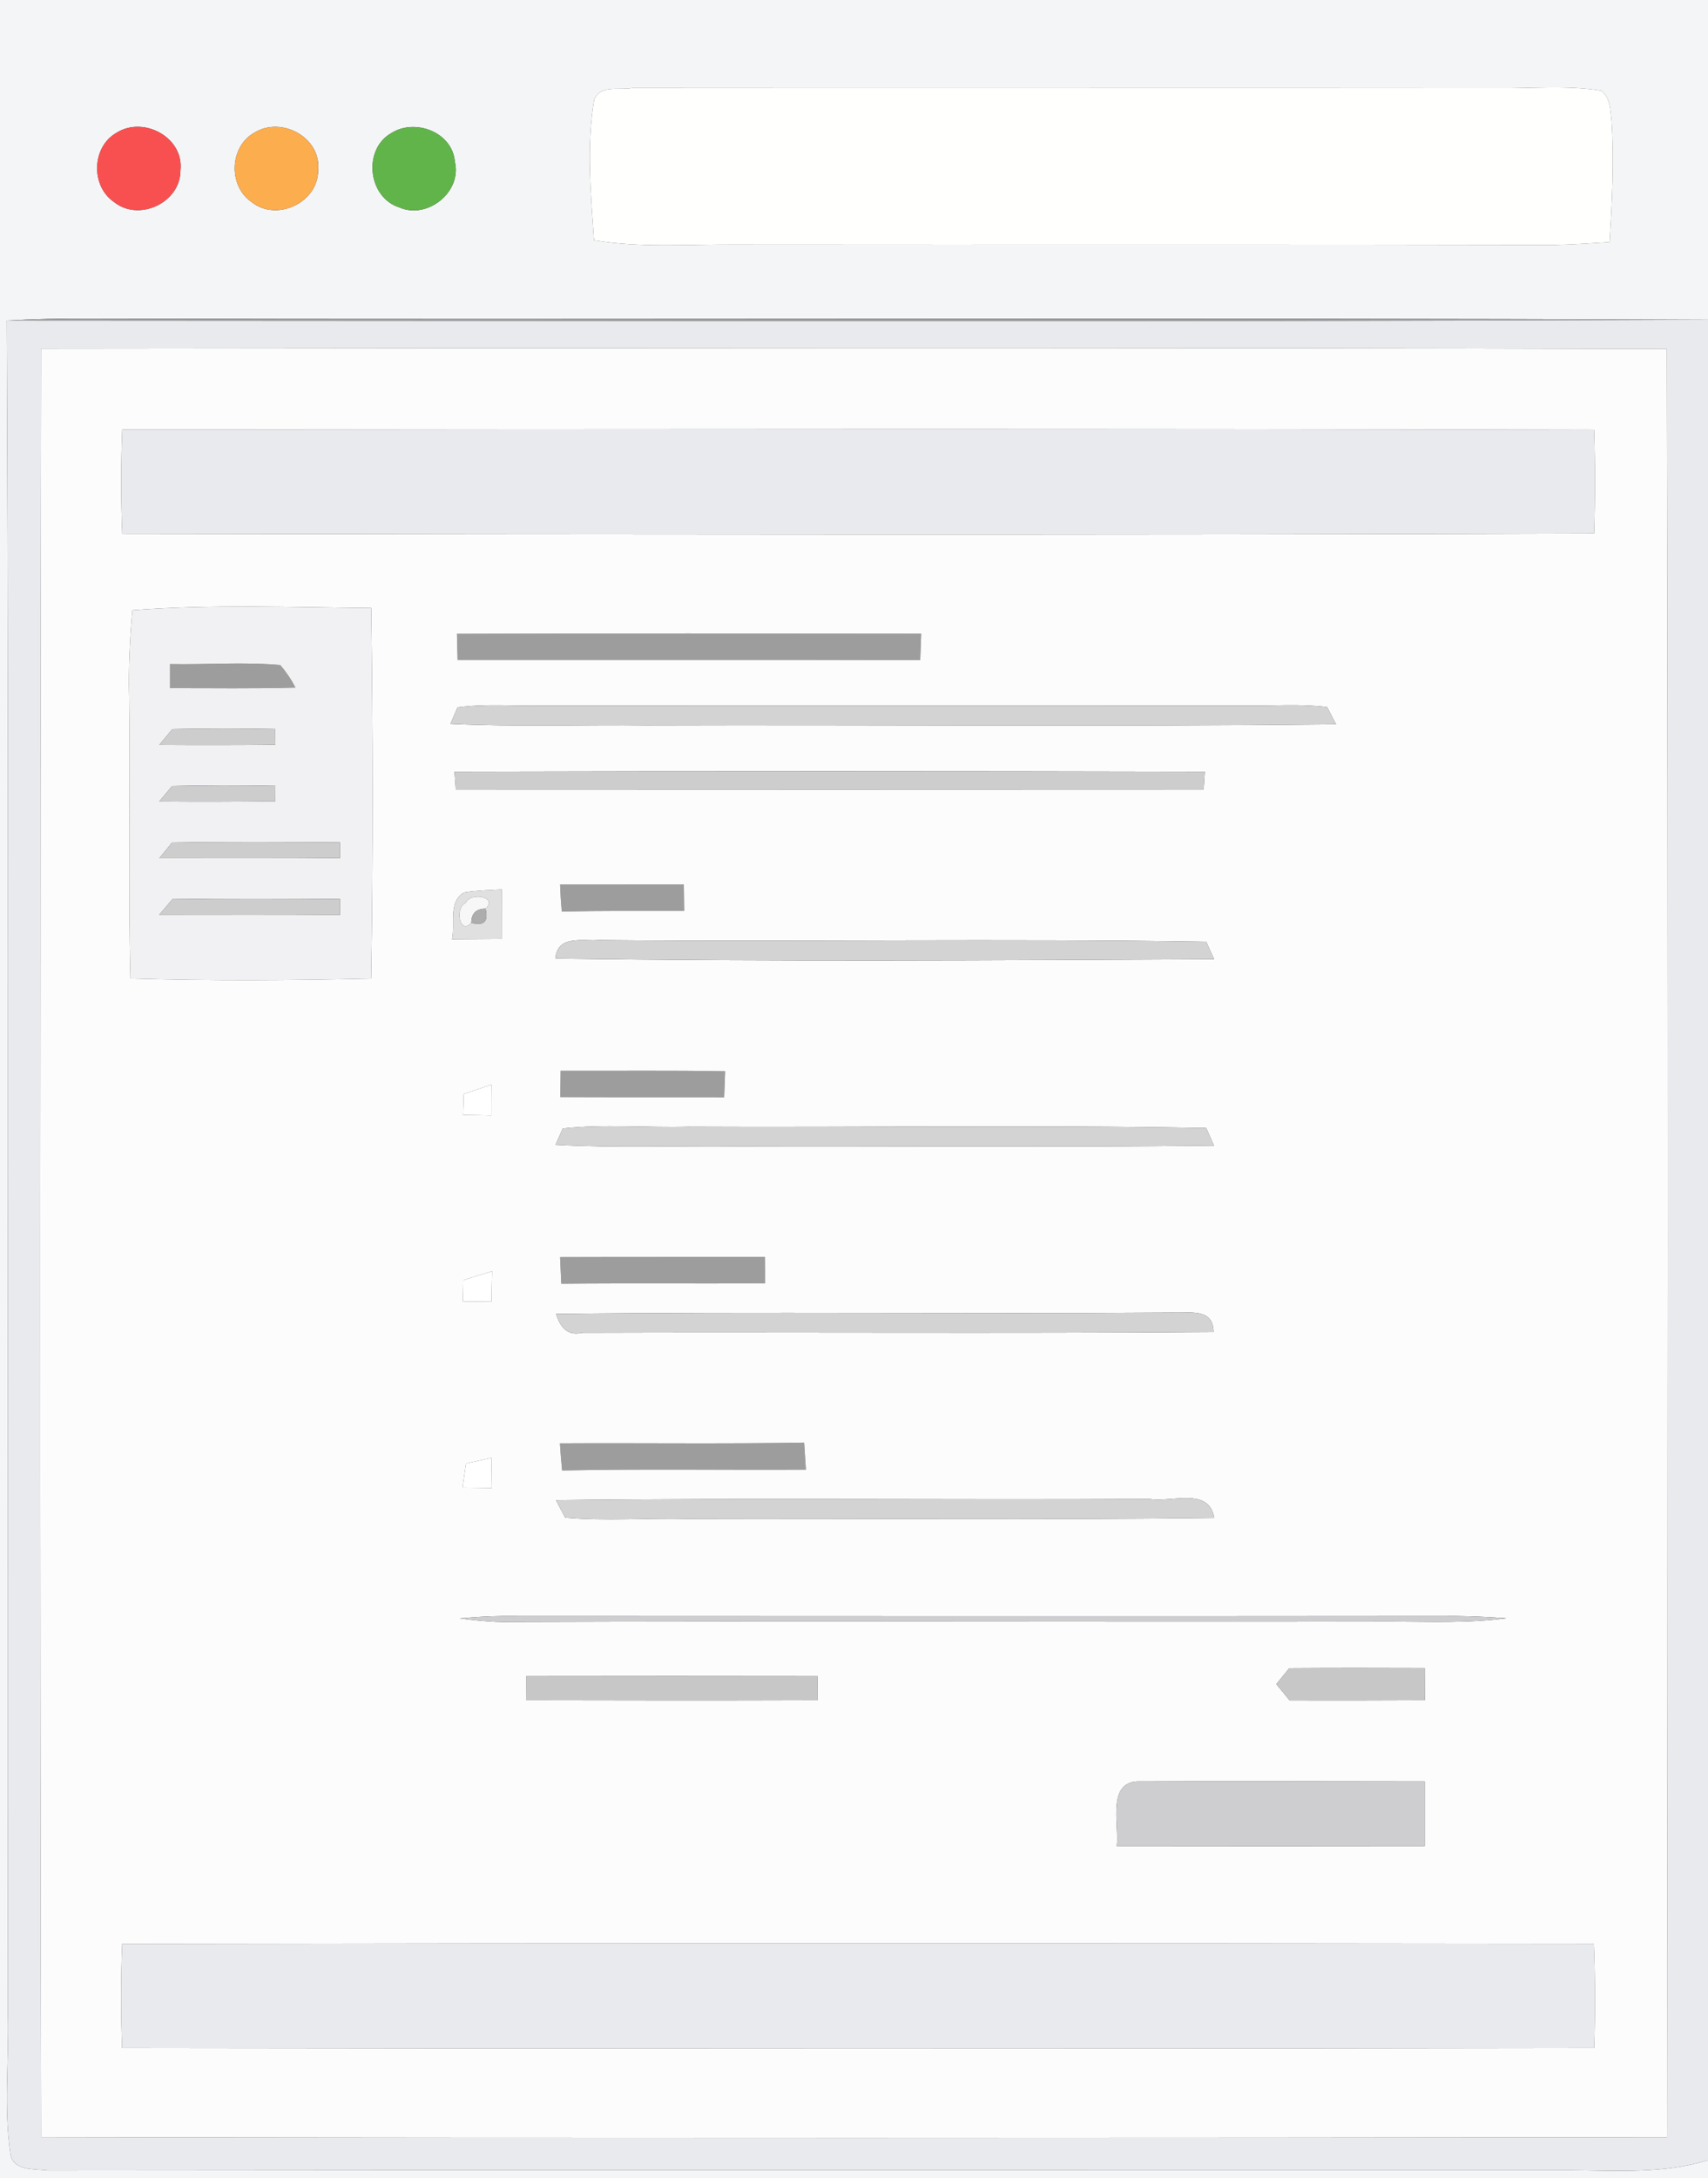 <?xml version="1.0" encoding="UTF-8" ?>
<!DOCTYPE svg PUBLIC "-//W3C//DTD SVG 1.1//EN" "http://www.w3.org/Graphics/SVG/1.1/DTD/svg11.dtd">
<svg width="211pt" height="269pt" viewBox="0 0 211 269" version="1.1" xmlns="http://www.w3.org/2000/svg">
<rect x="0" y="0" width="211" height="269" fill="#333333" stroke="none"/>
<g id="#f4f5f7ff">
<path fill="#f4f5f7" opacity="1.00" d=" M 0.00 0.00 L 211.00 0.00 L 211.00 39.49 L 210.30 39.48 C 143.86 39.19 77.42 39.51 10.98 39.33 C 7.60 39.32 4.21 39.39 0.83 39.59 C 1.15 109.38 0.87 179.17 0.98 248.96 C 1.11 254.61 0.45 260.31 1.28 265.93 C 1.54 268.18 4.34 267.84 5.98 268.06 C 68.66 267.98 131.34 268.05 194.02 268.03 C 199.69 268.07 205.50 268.49 211.00 266.78 L 211.00 269.00 L 0.00 269.00 L 0.00 0.00 M 73.40 12.33 C 72.43 18.05 72.99 23.91 73.38 29.67 C 79.20 30.64 85.11 30.15 90.98 30.20 C 124.64 30.24 158.30 30.17 191.96 30.25 C 194.26 30.20 196.56 30.05 198.85 29.90 C 199.14 24.93 199.43 19.94 199.09 14.97 C 198.93 13.65 198.98 12.10 197.82 11.20 C 193.58 10.50 189.26 10.94 184.98 10.89 C 149.35 10.85 113.71 10.91 78.07 10.87 C 76.51 11.17 74.11 10.42 73.40 12.33 M 14.36 16.42 C 11.32 18.17 11.20 22.99 14.09 24.95 C 17.16 27.43 22.30 25.03 22.29 21.06 C 22.76 16.95 17.69 14.27 14.36 16.42 M 31.42 16.39 C 28.34 18.10 28.17 22.97 31.08 24.95 C 34.17 27.44 39.33 25.02 39.30 21.02 C 39.71 16.96 34.74 14.31 31.42 16.39 M 48.37 16.42 C 44.79 18.42 45.43 24.39 49.34 25.62 C 52.82 27.14 57.10 23.69 56.19 19.96 C 55.89 16.32 51.29 14.59 48.37 16.42 Z" />
</g>
<g id="#fffffdff">
<path fill="#fffffd" opacity="1.00" d=" M 73.40 12.33 C 74.11 10.42 76.51 11.17 78.07 10.87 C 113.71 10.91 149.35 10.85 184.98 10.89 C 189.26 10.94 193.58 10.50 197.82 11.20 C 198.98 12.10 198.93 13.65 199.09 14.97 C 199.43 19.94 199.14 24.93 198.85 29.90 C 196.56 30.05 194.26 30.20 191.96 30.25 C 158.30 30.17 124.64 30.24 90.98 30.20 C 85.11 30.15 79.20 30.64 73.38 29.67 C 72.99 23.91 72.43 18.05 73.40 12.33 Z" />
</g>
<g id="#f85050ff">
<path fill="#f85050" opacity="1.00" d=" M 14.36 16.42 C 17.69 14.27 22.76 16.95 22.29 21.06 C 22.30 25.03 17.16 27.43 14.09 24.95 C 11.20 22.99 11.32 18.17 14.36 16.42 Z" />
</g>
<g id="#fcad4eff">
<path fill="#fcad4e" opacity="1.00" d=" M 31.42 16.39 C 34.74 14.31 39.71 16.96 39.30 21.02 C 39.33 25.02 34.17 27.44 31.08 24.95 C 28.17 22.97 28.34 18.10 31.42 16.39 Z" />
</g>
<g id="#61b44aff">
<path fill="#61b44a" opacity="1.00" d=" M 48.37 16.42 C 51.29 14.59 55.89 16.32 56.19 19.96 C 57.10 23.69 52.82 27.14 49.34 25.62 C 45.43 24.39 44.79 18.42 48.37 16.42 Z" />
</g>
<g id="#9d9d9dff">
<path fill="#9d9d9d" opacity="1.00" d=" M 0.83 39.59 C 4.21 39.39 7.60 39.32 10.98 39.33 C 77.42 39.51 143.86 39.19 210.30 39.48 C 140.48 39.80 70.65 39.60 0.83 39.59 Z" />
<path fill="#9d9d9d" opacity="1.00" d=" M 56.45 78.28 C 75.57 78.20 94.69 78.25 113.80 78.26 C 113.76 79.35 113.72 80.44 113.68 81.53 C 94.63 81.47 75.58 81.52 56.53 81.50 C 56.51 80.70 56.47 79.09 56.45 78.28 Z" />
<path fill="#9d9d9d" opacity="1.00" d=" M 21.00 82.01 C 25.53 82.10 30.09 81.73 34.61 82.13 C 35.35 82.98 35.98 83.91 36.50 84.92 C 31.33 85.07 26.17 84.98 21.00 84.99 C 21.00 84.25 21.00 82.76 21.00 82.01 Z" />
<path fill="#9d9d9d" opacity="1.00" d=" M 69.19 109.25 C 74.29 109.24 79.38 109.24 84.48 109.24 C 84.49 110.06 84.51 111.69 84.52 112.50 C 79.48 112.50 74.44 112.47 69.40 112.58 C 69.30 111.47 69.23 110.36 69.19 109.25 Z" />
<path fill="#9d9d9d" opacity="1.00" d=" M 69.26 132.24 C 76.03 132.26 82.81 132.18 89.58 132.30 C 89.55 133.11 89.49 134.71 89.46 135.51 C 82.71 135.50 75.96 135.52 69.22 135.49 C 69.23 134.68 69.25 133.05 69.26 132.24 Z" />
<path fill="#9d9d9d" opacity="1.00" d=" M 69.19 155.26 C 77.62 155.23 86.05 155.25 94.49 155.24 C 94.50 156.05 94.51 157.68 94.52 158.49 C 86.13 158.54 77.73 158.46 69.34 158.54 C 69.29 157.44 69.24 156.35 69.19 155.26 Z" />
<path fill="#9d9d9d" opacity="1.00" d=" M 69.17 178.25 C 79.23 178.19 89.29 178.34 99.34 178.16 C 99.40 178.99 99.50 180.67 99.56 181.50 C 89.52 181.56 79.48 181.39 69.44 181.60 C 69.33 180.48 69.24 179.36 69.17 178.25 Z" />
</g>
<g id="#e9eaeeff">
<path fill="#e9eaee" opacity="1.00" d=" M 210.30 39.48 L 211.00 39.49 L 211.00 266.78 C 205.50 268.49 199.69 268.07 194.02 268.03 C 131.34 268.05 68.66 267.98 5.98 268.06 C 4.34 267.84 1.54 268.18 1.28 265.93 C 0.45 260.31 1.11 254.61 0.98 248.96 C 0.87 179.17 1.15 109.38 0.83 39.59 C 70.65 39.60 140.48 39.80 210.30 39.48 M 5.08 43.06 C 4.96 116.68 4.92 190.31 5.08 263.93 C 72.03 264.05 138.99 264.03 205.94 263.94 C 206.03 190.33 206.08 116.71 205.91 43.10 C 138.97 42.91 72.02 42.99 5.08 43.06 Z" />
<path fill="#e9eaee" opacity="1.00" d=" M 15.10 53.05 C 75.71 52.99 136.32 52.92 196.93 53.08 C 197.07 57.35 197.07 61.63 196.93 65.90 C 136.32 66.10 75.71 66.02 15.10 65.93 C 14.93 61.64 14.93 57.34 15.10 53.05 Z" />
<path fill="#e9eaee" opacity="1.00" d=" M 15.09 240.07 C 75.69 239.95 136.30 239.97 196.90 240.05 C 197.07 244.34 197.08 248.64 196.94 252.94 C 136.32 253.05 75.70 253.03 15.08 252.94 C 14.92 248.65 14.92 244.36 15.09 240.07 Z" />
</g>
<g id="#fcfcfcff">
<path fill="#fcfcfc" opacity="1.00" d=" M 5.08 43.06 C 72.02 42.99 138.97 42.91 205.91 43.10 C 206.08 116.71 206.03 190.33 205.94 263.94 C 138.99 264.03 72.03 264.05 5.08 263.93 C 4.92 190.31 4.96 116.68 5.08 43.06 M 15.10 53.05 C 14.93 57.34 14.93 61.64 15.10 65.93 C 75.71 66.02 136.32 66.10 196.93 65.90 C 197.07 61.63 197.07 57.35 196.93 53.08 C 136.32 52.92 75.71 52.99 15.10 53.05 M 16.36 75.36 C 16.04 78.90 15.86 82.44 15.95 85.99 C 16.12 97.61 15.82 109.23 16.11 120.85 C 26.02 121.15 35.94 121.09 45.85 120.86 C 46.11 105.61 46.07 90.34 45.86 75.09 C 36.03 75.00 26.17 74.62 16.36 75.36 M 56.45 78.28 C 56.47 79.09 56.51 80.70 56.53 81.50 C 75.58 81.52 94.63 81.47 113.68 81.53 C 113.72 80.44 113.76 79.35 113.80 78.26 C 94.69 78.25 75.57 78.20 56.45 78.28 M 56.52 87.36 C 56.30 87.87 55.86 88.89 55.65 89.39 C 63.74 89.79 71.85 89.49 79.96 89.58 C 108.32 89.49 136.69 89.76 165.05 89.45 C 164.77 88.92 164.22 87.85 163.94 87.32 C 160.63 86.90 157.29 87.18 153.98 87.14 C 125.00 87.15 96.02 87.15 67.04 87.14 C 63.53 87.19 60.00 86.89 56.52 87.36 M 56.15 95.30 C 56.19 95.85 56.27 96.95 56.31 97.50 C 87.10 97.52 117.90 97.52 148.69 97.50 C 148.73 96.95 148.80 95.85 148.84 95.30 C 117.94 95.23 87.05 95.22 56.15 95.30 M 69.19 109.25 C 69.23 110.36 69.30 111.47 69.40 112.58 C 74.44 112.47 79.48 112.50 84.52 112.50 C 84.51 111.69 84.49 110.06 84.48 109.24 C 79.38 109.24 74.29 109.24 69.19 109.25 M 57.30 110.23 C 55.34 111.41 56.26 114.11 55.84 116.00 C 57.88 115.98 59.93 115.97 61.97 115.96 C 61.97 113.92 61.98 111.89 61.98 109.85 C 60.42 109.94 58.85 109.97 57.30 110.23 M 68.61 118.39 C 95.73 118.77 122.87 118.60 149.99 118.47 C 149.74 117.93 149.25 116.85 149.01 116.30 C 124.02 115.90 98.99 116.32 73.98 116.10 C 71.92 116.26 68.87 115.42 68.61 118.39 M 69.26 132.24 C 69.25 133.05 69.23 134.68 69.22 135.49 C 75.96 135.52 82.71 135.50 89.46 135.51 C 89.49 134.71 89.55 133.11 89.58 132.30 C 82.81 132.18 76.03 132.26 69.26 132.24 M 57.29 135.12 C 57.27 135.76 57.23 137.05 57.21 137.70 C 58.37 137.71 59.53 137.73 60.69 137.76 C 60.69 136.49 60.69 135.22 60.71 133.95 C 59.56 134.33 58.42 134.72 57.29 135.12 M 69.52 139.37 C 69.30 139.87 68.85 140.88 68.63 141.38 C 76.08 141.80 83.54 141.50 91.00 141.58 C 110.66 141.51 130.32 141.72 149.97 141.48 C 149.73 140.94 149.25 139.85 149.01 139.31 C 127.70 138.91 106.35 139.26 85.02 139.15 C 79.86 139.29 74.66 138.80 69.52 139.37 M 69.19 155.26 C 69.24 156.35 69.29 157.44 69.34 158.54 C 77.73 158.46 86.13 158.54 94.52 158.49 C 94.51 157.68 94.50 156.05 94.49 155.24 C 86.05 155.25 77.62 155.23 69.19 155.26 M 57.23 158.10 C 57.22 158.76 57.19 160.07 57.18 160.72 C 58.36 160.73 59.54 160.74 60.72 160.76 C 60.73 159.50 60.76 158.25 60.79 157.00 C 59.60 157.35 58.41 157.72 57.23 158.10 M 68.70 162.26 C 69.18 163.85 70.06 165.04 71.91 164.60 C 97.91 164.51 123.92 164.70 149.92 164.50 C 149.90 161.53 147.04 162.18 145.02 162.10 C 119.58 162.28 94.14 161.97 68.70 162.26 M 69.17 178.25 C 69.24 179.36 69.33 180.48 69.44 181.60 C 79.48 181.39 89.52 181.56 99.56 181.50 C 99.50 180.67 99.40 178.99 99.34 178.16 C 89.29 178.34 79.23 178.19 69.17 178.25 M 57.57 180.74 C 57.43 181.73 57.28 182.73 57.14 183.73 C 58.35 183.74 59.56 183.75 60.76 183.77 C 60.74 182.53 60.72 181.28 60.71 180.04 C 59.66 180.27 58.61 180.50 57.57 180.74 M 68.68 185.27 C 68.96 185.81 69.54 186.89 69.82 187.43 C 74.85 187.88 79.91 187.46 84.95 187.58 C 106.64 187.51 128.32 187.74 150.00 187.46 C 149.35 183.59 144.71 185.60 142.00 185.12 C 117.56 185.27 93.11 184.97 68.68 185.27 M 56.78 199.87 C 58.50 200.10 60.23 200.29 61.97 200.32 C 98.63 200.19 135.30 200.34 171.96 200.27 C 176.68 200.28 181.42 200.49 186.11 199.85 C 184.07 199.71 182.02 199.60 179.98 199.58 C 140.63 199.62 101.28 199.60 61.94 199.58 C 60.21 199.60 58.49 199.72 56.78 199.87 M 159.28 206.02 C 158.88 206.51 158.07 207.50 157.67 207.99 C 158.08 208.49 158.91 209.50 159.32 210.00 C 164.88 210.01 170.45 210.01 176.01 209.98 C 176.00 208.66 176.00 207.33 176.00 206.01 C 170.43 205.99 164.85 205.98 159.28 206.02 M 65.00 207.01 C 65.00 207.76 64.99 209.24 64.99 209.98 C 77.00 210.01 89.00 210.02 101.01 209.98 C 101.01 209.24 101.00 207.76 101.00 207.01 C 89.00 206.99 77.00 206.99 65.00 207.01 M 137.96 227.99 C 150.64 228.01 163.32 228.01 176.00 227.99 C 176.00 225.33 176.00 222.67 176.00 220.01 C 164.32 220.01 152.64 219.95 140.96 220.01 C 136.61 219.78 138.28 225.28 137.96 227.99 M 15.09 240.07 C 14.92 244.36 14.92 248.65 15.08 252.94 C 75.70 253.03 136.32 253.05 196.94 252.94 C 197.08 248.64 197.07 244.34 196.90 240.05 C 136.30 239.97 75.69 239.95 15.09 240.07 Z" />
</g>
<g id="#f1f1f4ff">
<path fill="#f1f1f4" opacity="1.00" d=" M 16.36 75.36 C 26.17 74.62 36.03 75.00 45.86 75.09 C 46.07 90.34 46.11 105.61 45.85 120.86 C 35.94 121.09 26.02 121.15 16.11 120.85 C 15.82 109.23 16.12 97.61 15.95 85.99 C 15.86 82.44 16.04 78.90 16.36 75.36 M 21.00 82.01 C 21.00 82.76 21.00 84.25 21.00 84.99 C 26.17 84.98 31.33 85.07 36.50 84.92 C 35.98 83.91 35.35 82.98 34.61 82.13 C 30.09 81.73 25.53 82.10 21.00 82.01 M 21.29 90.05 C 20.89 90.54 20.08 91.51 19.68 91.99 C 24.45 92.02 29.23 92.02 34.01 91.97 C 34.00 91.48 34.00 90.52 34.00 90.04 C 29.76 89.96 25.53 89.96 21.29 90.05 M 21.28 97.06 C 20.87 97.54 20.07 98.51 19.66 98.99 C 24.44 99.03 29.22 99.02 34.00 98.96 C 34.00 98.48 34.01 97.52 34.01 97.04 C 29.77 96.96 25.52 96.96 21.28 97.06 M 21.25 104.06 C 20.86 104.54 20.07 105.51 19.68 106.00 C 27.12 106.00 34.56 106.03 42.00 105.97 C 42.00 105.49 42.00 104.51 42.00 104.03 C 35.09 103.99 28.17 103.94 21.25 104.06 M 21.30 111.05 C 20.89 111.53 20.06 112.51 19.65 113.00 C 27.10 113.00 34.55 113.04 42.00 112.97 C 42.00 112.48 42.00 111.51 42.00 111.03 C 35.10 110.98 28.20 110.95 21.30 111.05 Z" />
</g>
<g id="#d3d3d3ff">
<path fill="#d3d3d3" opacity="1.00" d=" M 56.52 87.36 C 60.00 86.89 63.53 87.19 67.04 87.14 C 96.02 87.15 125.00 87.15 153.98 87.14 C 157.29 87.18 160.63 86.90 163.94 87.32 C 164.22 87.85 164.77 88.92 165.05 89.45 C 136.69 89.76 108.32 89.49 79.96 89.58 C 71.85 89.49 63.74 89.79 55.65 89.39 C 55.86 88.89 56.30 87.87 56.52 87.36 Z" />
<path fill="#d3d3d3" opacity="1.00" d=" M 68.61 118.39 C 68.87 115.42 71.92 116.26 73.98 116.10 C 98.99 116.32 124.02 115.90 149.01 116.30 C 149.25 116.85 149.74 117.93 149.99 118.47 C 122.87 118.60 95.73 118.77 68.61 118.39 Z" />
<path fill="#d3d3d3" opacity="1.00" d=" M 69.52 139.37 C 74.66 138.80 79.86 139.29 85.02 139.15 C 106.35 139.26 127.70 138.91 149.01 139.31 C 149.25 139.85 149.73 140.94 149.97 141.48 C 130.32 141.72 110.66 141.51 91.00 141.58 C 83.54 141.50 76.08 141.80 68.63 141.38 C 68.85 140.88 69.30 139.87 69.52 139.37 Z" />
<path fill="#d3d3d3" opacity="1.00" d=" M 68.70 162.26 C 94.14 161.97 119.58 162.28 145.02 162.10 C 147.04 162.18 149.90 161.53 149.92 164.50 C 123.92 164.70 97.91 164.51 71.91 164.60 C 70.06 165.04 69.18 163.85 68.70 162.26 Z" />
<path fill="#d3d3d3" opacity="1.00" d=" M 68.68 185.27 C 93.11 184.97 117.56 185.27 142.00 185.12 C 144.71 185.60 149.35 183.59 150.00 187.46 C 128.32 187.74 106.64 187.51 84.95 187.58 C 79.91 187.46 74.85 187.88 69.82 187.43 C 69.54 186.89 68.96 185.81 68.68 185.27 Z" />
</g>
<g id="#cdcdcdff">
<path fill="#cdcdcd" opacity="1.00" d=" M 21.29 90.05 C 25.53 89.96 29.76 89.96 34.00 90.04 C 34.00 90.52 34.00 91.48 34.01 91.97 C 29.23 92.02 24.45 92.02 19.68 91.99 C 20.08 91.51 20.89 90.54 21.29 90.05 Z" />
<path fill="#cdcdcd" opacity="1.00" d=" M 56.15 95.30 C 87.05 95.22 117.94 95.23 148.84 95.30 C 148.80 95.85 148.73 96.95 148.69 97.50 C 117.90 97.52 87.10 97.52 56.31 97.50 C 56.27 96.95 56.19 95.85 56.15 95.30 Z" />
<path fill="#cdcdcd" opacity="1.00" d=" M 21.28 97.06 C 25.52 96.96 29.77 96.96 34.01 97.04 C 34.01 97.52 34.00 98.48 34.00 98.96 C 29.22 99.02 24.44 99.03 19.66 98.99 C 20.07 98.51 20.87 97.54 21.28 97.06 Z" />
<path fill="#cdcdcd" opacity="1.00" d=" M 21.25 104.06 C 28.17 103.94 35.09 103.99 42.00 104.03 C 42.00 104.51 42.00 105.49 42.00 105.97 C 34.56 106.03 27.12 106.00 19.68 106.00 C 20.07 105.51 20.86 104.54 21.25 104.06 Z" />
<path fill="#cdcdcd" opacity="1.00" d=" M 21.30 111.05 C 28.20 110.95 35.10 110.98 42.00 111.03 C 42.00 111.51 42.00 112.48 42.00 112.97 C 34.55 113.04 27.10 113.00 19.65 113.00 C 20.06 112.51 20.89 111.53 21.30 111.05 Z" />
</g>
<g id="#e0e0e0ff">
<path fill="#e0e0e0" opacity="1.00" d=" M 57.30 110.23 C 58.85 109.97 60.42 109.94 61.98 109.85 C 61.98 111.89 61.97 113.92 61.97 115.96 C 59.93 115.97 57.88 115.98 55.84 116.00 C 56.26 114.11 55.34 111.41 57.30 110.23 M 57.54 111.51 C 56.14 112.07 56.78 115.56 58.22 113.97 C 59.79 114.38 60.38 113.80 59.98 112.22 C 61.60 110.81 58.12 110.11 57.54 111.51 Z" />
</g>
<g id="#f7f7f7ff">
<path fill="#f7f7f7" opacity="1.00" d=" M 57.54 111.51 C 58.12 110.11 61.60 110.81 59.98 112.22 C 58.82 112.23 58.23 112.81 58.22 113.97 C 56.78 115.56 56.14 112.07 57.54 111.51 Z" />
</g>
<g id="#adadadff">
<path fill="#adadad" opacity="1.00" d=" M 58.22 113.97 C 58.23 112.81 58.82 112.23 59.98 112.22 C 60.38 113.80 59.79 114.38 58.22 113.97 Z" />
</g>
<g id="#ffffffff">
<path fill="#ffffff" opacity="1.00" d=" M 57.29 135.12 C 58.42 134.72 59.56 134.33 60.71 133.95 C 60.69 135.22 60.69 136.49 60.69 137.76 C 59.53 137.73 58.37 137.71 57.21 137.70 C 57.23 137.05 57.27 135.76 57.29 135.12 Z" />
<path fill="#ffffff" opacity="1.00" d=" M 57.23 158.10 C 58.41 157.72 59.60 157.35 60.79 157.00 C 60.76 158.25 60.73 159.50 60.72 160.76 C 59.54 160.74 58.36 160.73 57.18 160.72 C 57.19 160.07 57.22 158.76 57.23 158.10 Z" />
<path fill="#ffffff" opacity="1.00" d=" M 57.57 180.74 C 58.61 180.50 59.66 180.27 60.71 180.04 C 60.72 181.28 60.74 182.53 60.76 183.77 C 59.56 183.75 58.35 183.74 57.14 183.73 C 57.28 182.73 57.43 181.73 57.57 180.74 Z" />
</g>
<g id="#ceced1ff">
<path fill="#ceced1" opacity="1.00" d=" M 56.78 199.87 C 58.49 199.72 60.21 199.60 61.94 199.58 C 101.28 199.60 140.63 199.62 179.98 199.58 C 182.02 199.60 184.07 199.71 186.11 199.85 C 181.42 200.49 176.68 200.28 171.96 200.27 C 135.30 200.34 98.63 200.19 61.97 200.32 C 60.23 200.29 58.50 200.10 56.78 199.87 Z" />
<path fill="#ceced1" opacity="1.00" d=" M 137.96 227.99 C 138.28 225.28 136.61 219.78 140.96 220.01 C 152.64 219.95 164.32 220.01 176.00 220.01 C 176.00 222.67 176.00 225.33 176.00 227.99 C 163.32 228.01 150.64 228.01 137.96 227.99 Z" />
</g>
<g id="#c7c7c7ff">
<path fill="#c7c7c7" opacity="1.00" d=" M 159.28 206.02 C 164.85 205.98 170.43 205.99 176.00 206.01 C 176.00 207.33 176.00 208.66 176.01 209.98 C 170.45 210.01 164.88 210.01 159.32 210.00 C 158.91 209.50 158.08 208.49 157.67 207.99 C 158.07 207.50 158.88 206.51 159.28 206.02 Z" />
<path fill="#c7c7c7" opacity="1.00" d=" M 65.00 207.01 C 77.00 206.99 89.00 206.99 101.00 207.01 C 101.00 207.76 101.01 209.24 101.01 209.98 C 89.00 210.02 77.00 210.01 64.99 209.98 C 64.99 209.24 65.00 207.76 65.00 207.01 Z" />
</g>
</svg>
